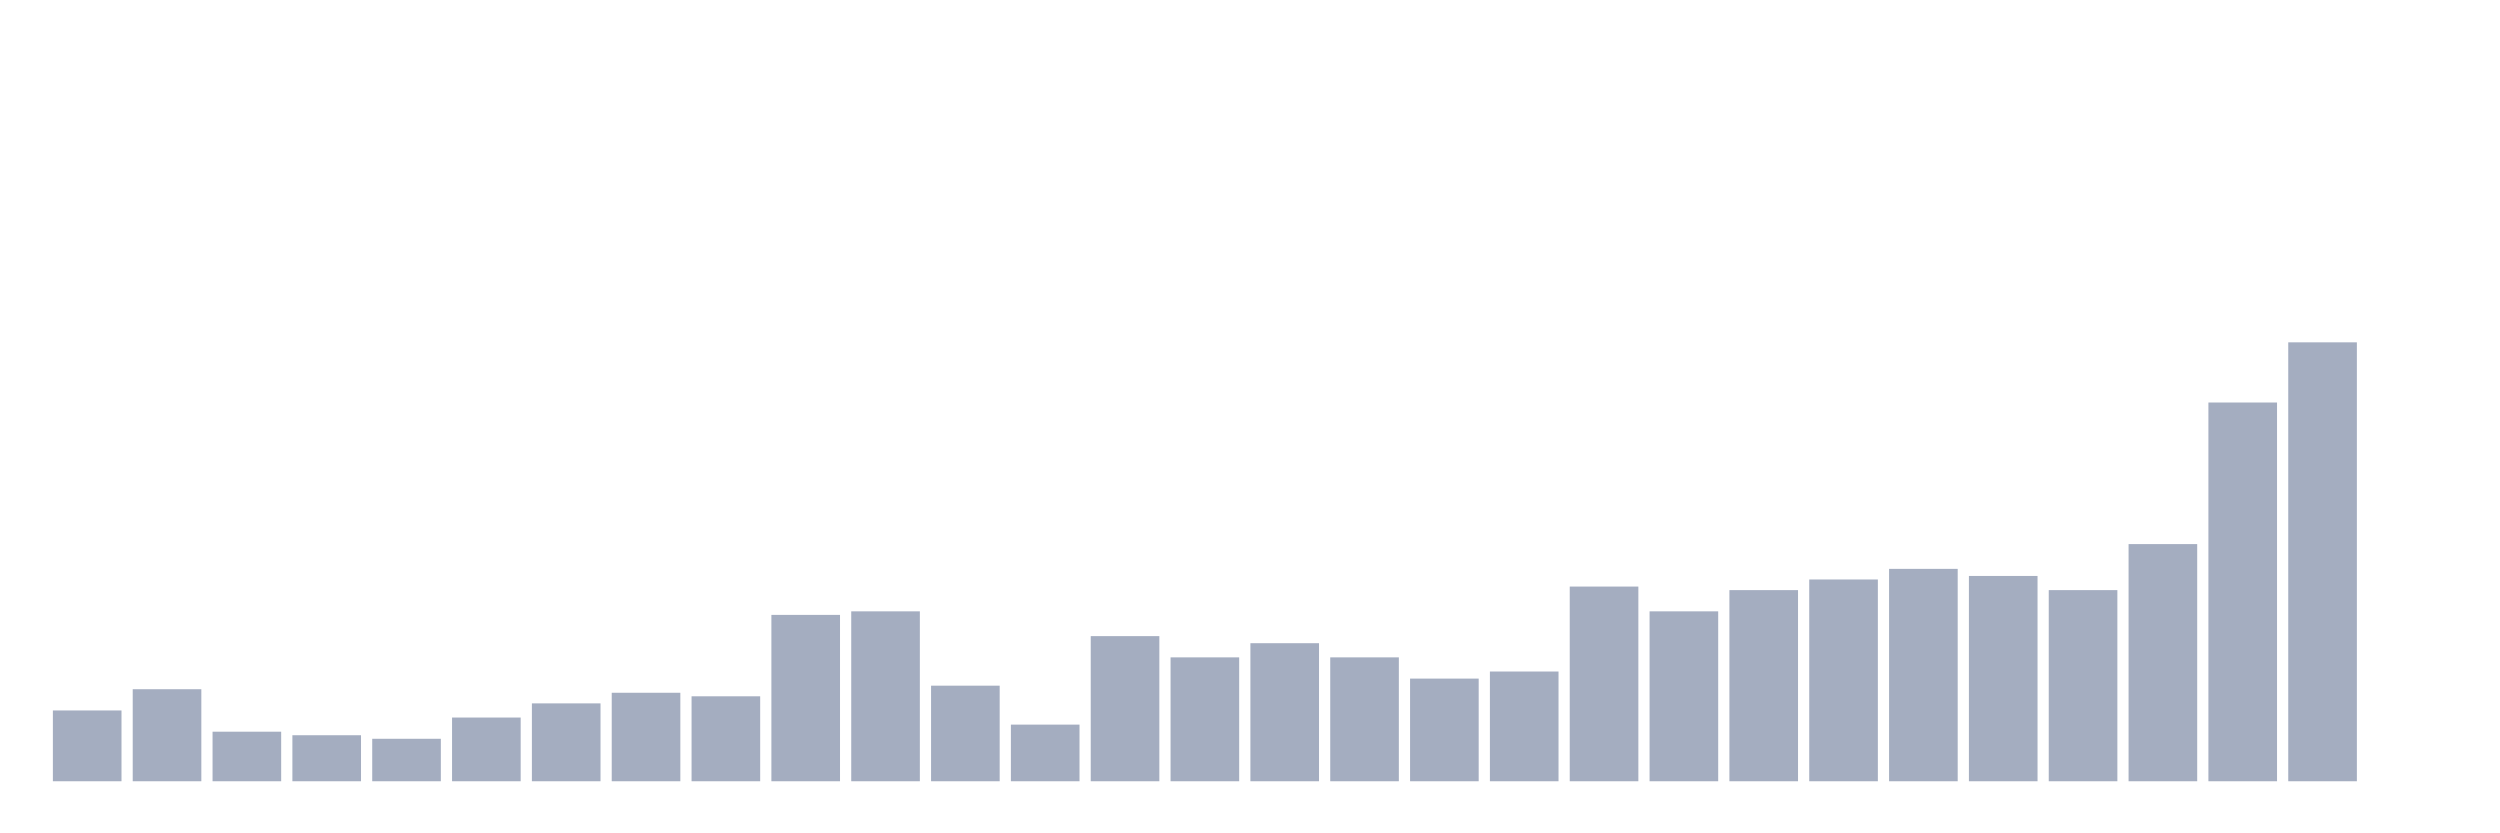 <svg xmlns="http://www.w3.org/2000/svg" viewBox="0 0 480 160"><g transform="translate(10,10)"><rect class="bar" x="0.153" width="13.175" y="126.408" height="13.592" fill="rgb(164,173,192)"></rect><rect class="bar" x="15.482" width="13.175" y="122.33" height="17.67" fill="rgb(164,173,192)"></rect><rect class="bar" x="30.81" width="13.175" y="130.485" height="9.515" fill="rgb(164,173,192)"></rect><rect class="bar" x="46.138" width="13.175" y="131.165" height="8.835" fill="rgb(164,173,192)"></rect><rect class="bar" x="61.466" width="13.175" y="131.845" height="8.155" fill="rgb(164,173,192)"></rect><rect class="bar" x="76.794" width="13.175" y="127.767" height="12.233" fill="rgb(164,173,192)"></rect><rect class="bar" x="92.123" width="13.175" y="125.049" height="14.951" fill="rgb(164,173,192)"></rect><rect class="bar" x="107.451" width="13.175" y="123.01" height="16.99" fill="rgb(164,173,192)"></rect><rect class="bar" x="122.779" width="13.175" y="123.689" height="16.311" fill="rgb(164,173,192)"></rect><rect class="bar" x="138.107" width="13.175" y="108.058" height="31.942" fill="rgb(164,173,192)"></rect><rect class="bar" x="153.436" width="13.175" y="107.379" height="32.621" fill="rgb(164,173,192)"></rect><rect class="bar" x="168.764" width="13.175" y="121.65" height="18.35" fill="rgb(164,173,192)"></rect><rect class="bar" x="184.092" width="13.175" y="129.126" height="10.874" fill="rgb(164,173,192)"></rect><rect class="bar" x="199.42" width="13.175" y="112.136" height="27.864" fill="rgb(164,173,192)"></rect><rect class="bar" x="214.748" width="13.175" y="116.214" height="23.786" fill="rgb(164,173,192)"></rect><rect class="bar" x="230.077" width="13.175" y="113.495" height="26.505" fill="rgb(164,173,192)"></rect><rect class="bar" x="245.405" width="13.175" y="116.214" height="23.786" fill="rgb(164,173,192)"></rect><rect class="bar" x="260.733" width="13.175" y="120.291" height="19.709" fill="rgb(164,173,192)"></rect><rect class="bar" x="276.061" width="13.175" y="118.932" height="21.068" fill="rgb(164,173,192)"></rect><rect class="bar" x="291.39" width="13.175" y="102.621" height="37.379" fill="rgb(164,173,192)"></rect><rect class="bar" x="306.718" width="13.175" y="107.379" height="32.621" fill="rgb(164,173,192)"></rect><rect class="bar" x="322.046" width="13.175" y="103.301" height="36.699" fill="rgb(164,173,192)"></rect><rect class="bar" x="337.374" width="13.175" y="101.262" height="38.738" fill="rgb(164,173,192)"></rect><rect class="bar" x="352.702" width="13.175" y="99.223" height="40.777" fill="rgb(164,173,192)"></rect><rect class="bar" x="368.031" width="13.175" y="100.583" height="39.417" fill="rgb(164,173,192)"></rect><rect class="bar" x="383.359" width="13.175" y="103.301" height="36.699" fill="rgb(164,173,192)"></rect><rect class="bar" x="398.687" width="13.175" y="94.466" height="45.534" fill="rgb(164,173,192)"></rect><rect class="bar" x="414.015" width="13.175" y="67.282" height="72.718" fill="rgb(164,173,192)"></rect><rect class="bar" x="429.344" width="13.175" y="55.728" height="84.272" fill="rgb(164,173,192)"></rect><rect class="bar" x="444.672" width="13.175" y="140" height="0" fill="rgb(164,173,192)"></rect></g></svg>